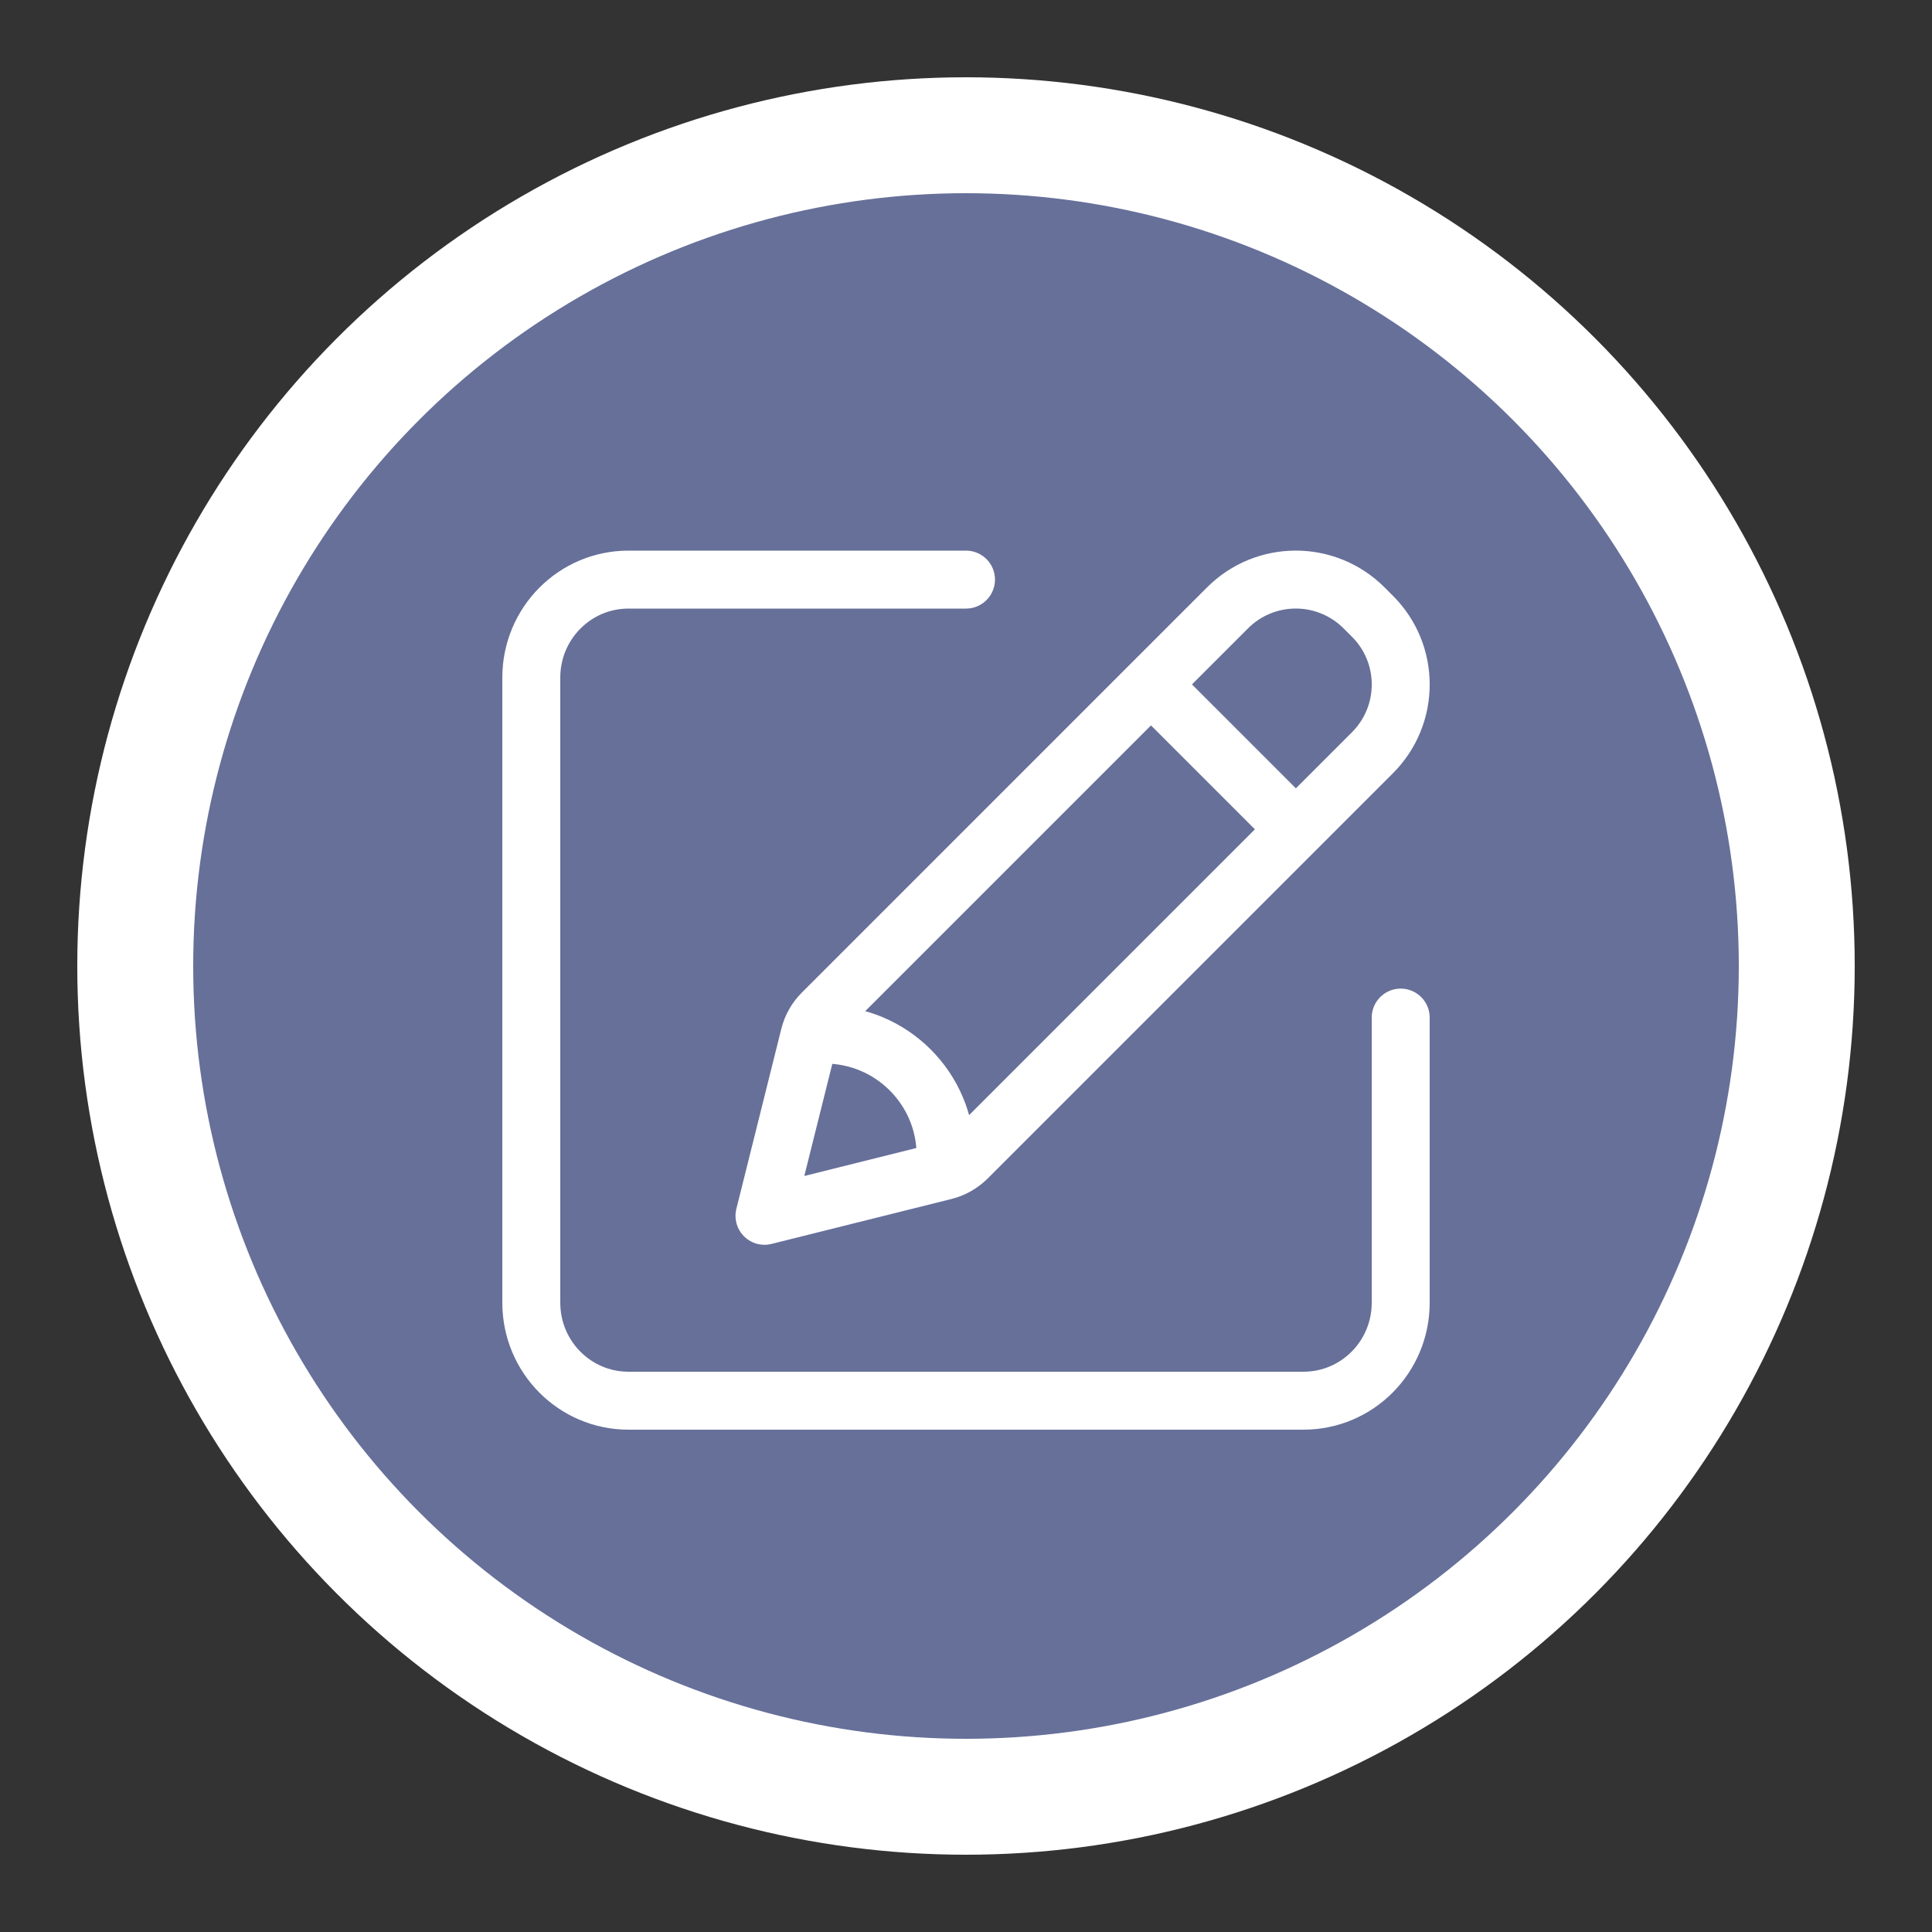 <svg width="20" height="20" viewBox="0 0 20 20" fill="none" xmlns="http://www.w3.org/2000/svg">
<rect x="0" y="0" width="20" height="20" fill="#333333" stroke="none"/>
<circle cx="10" cy="10" r="8.6" fill="#667099" stroke="white" stroke-width="1.2"/>
<path d="M14.5 10.534V13.486C14.5 14.046 14.05 14.5 13.493 14.5H6.506C5.95 14.5 5.5 14.046 5.5 13.486V7.014C5.5 6.454 5.95 6 6.506 6H10M11.915 7.085L13.415 8.585M9.773 12.121C9.78 12.068 9.789 12.015 9.789 11.96C9.789 11.27 9.229 10.71 8.539 10.71C8.484 10.71 8.431 10.72 8.379 10.726M7.914 12.586L9.78 12.12C9.867 12.098 9.947 12.052 10.012 11.988L14.207 7.793C14.598 7.402 14.598 6.769 14.207 6.379L14.121 6.293C13.73 5.902 13.098 5.902 12.707 6.293L8.512 10.488C8.448 10.552 8.402 10.633 8.38 10.72L7.914 12.586Z" stroke="white" stroke-width="0.6" stroke-linecap="round" stroke-linejoin="round"/>
</svg>
